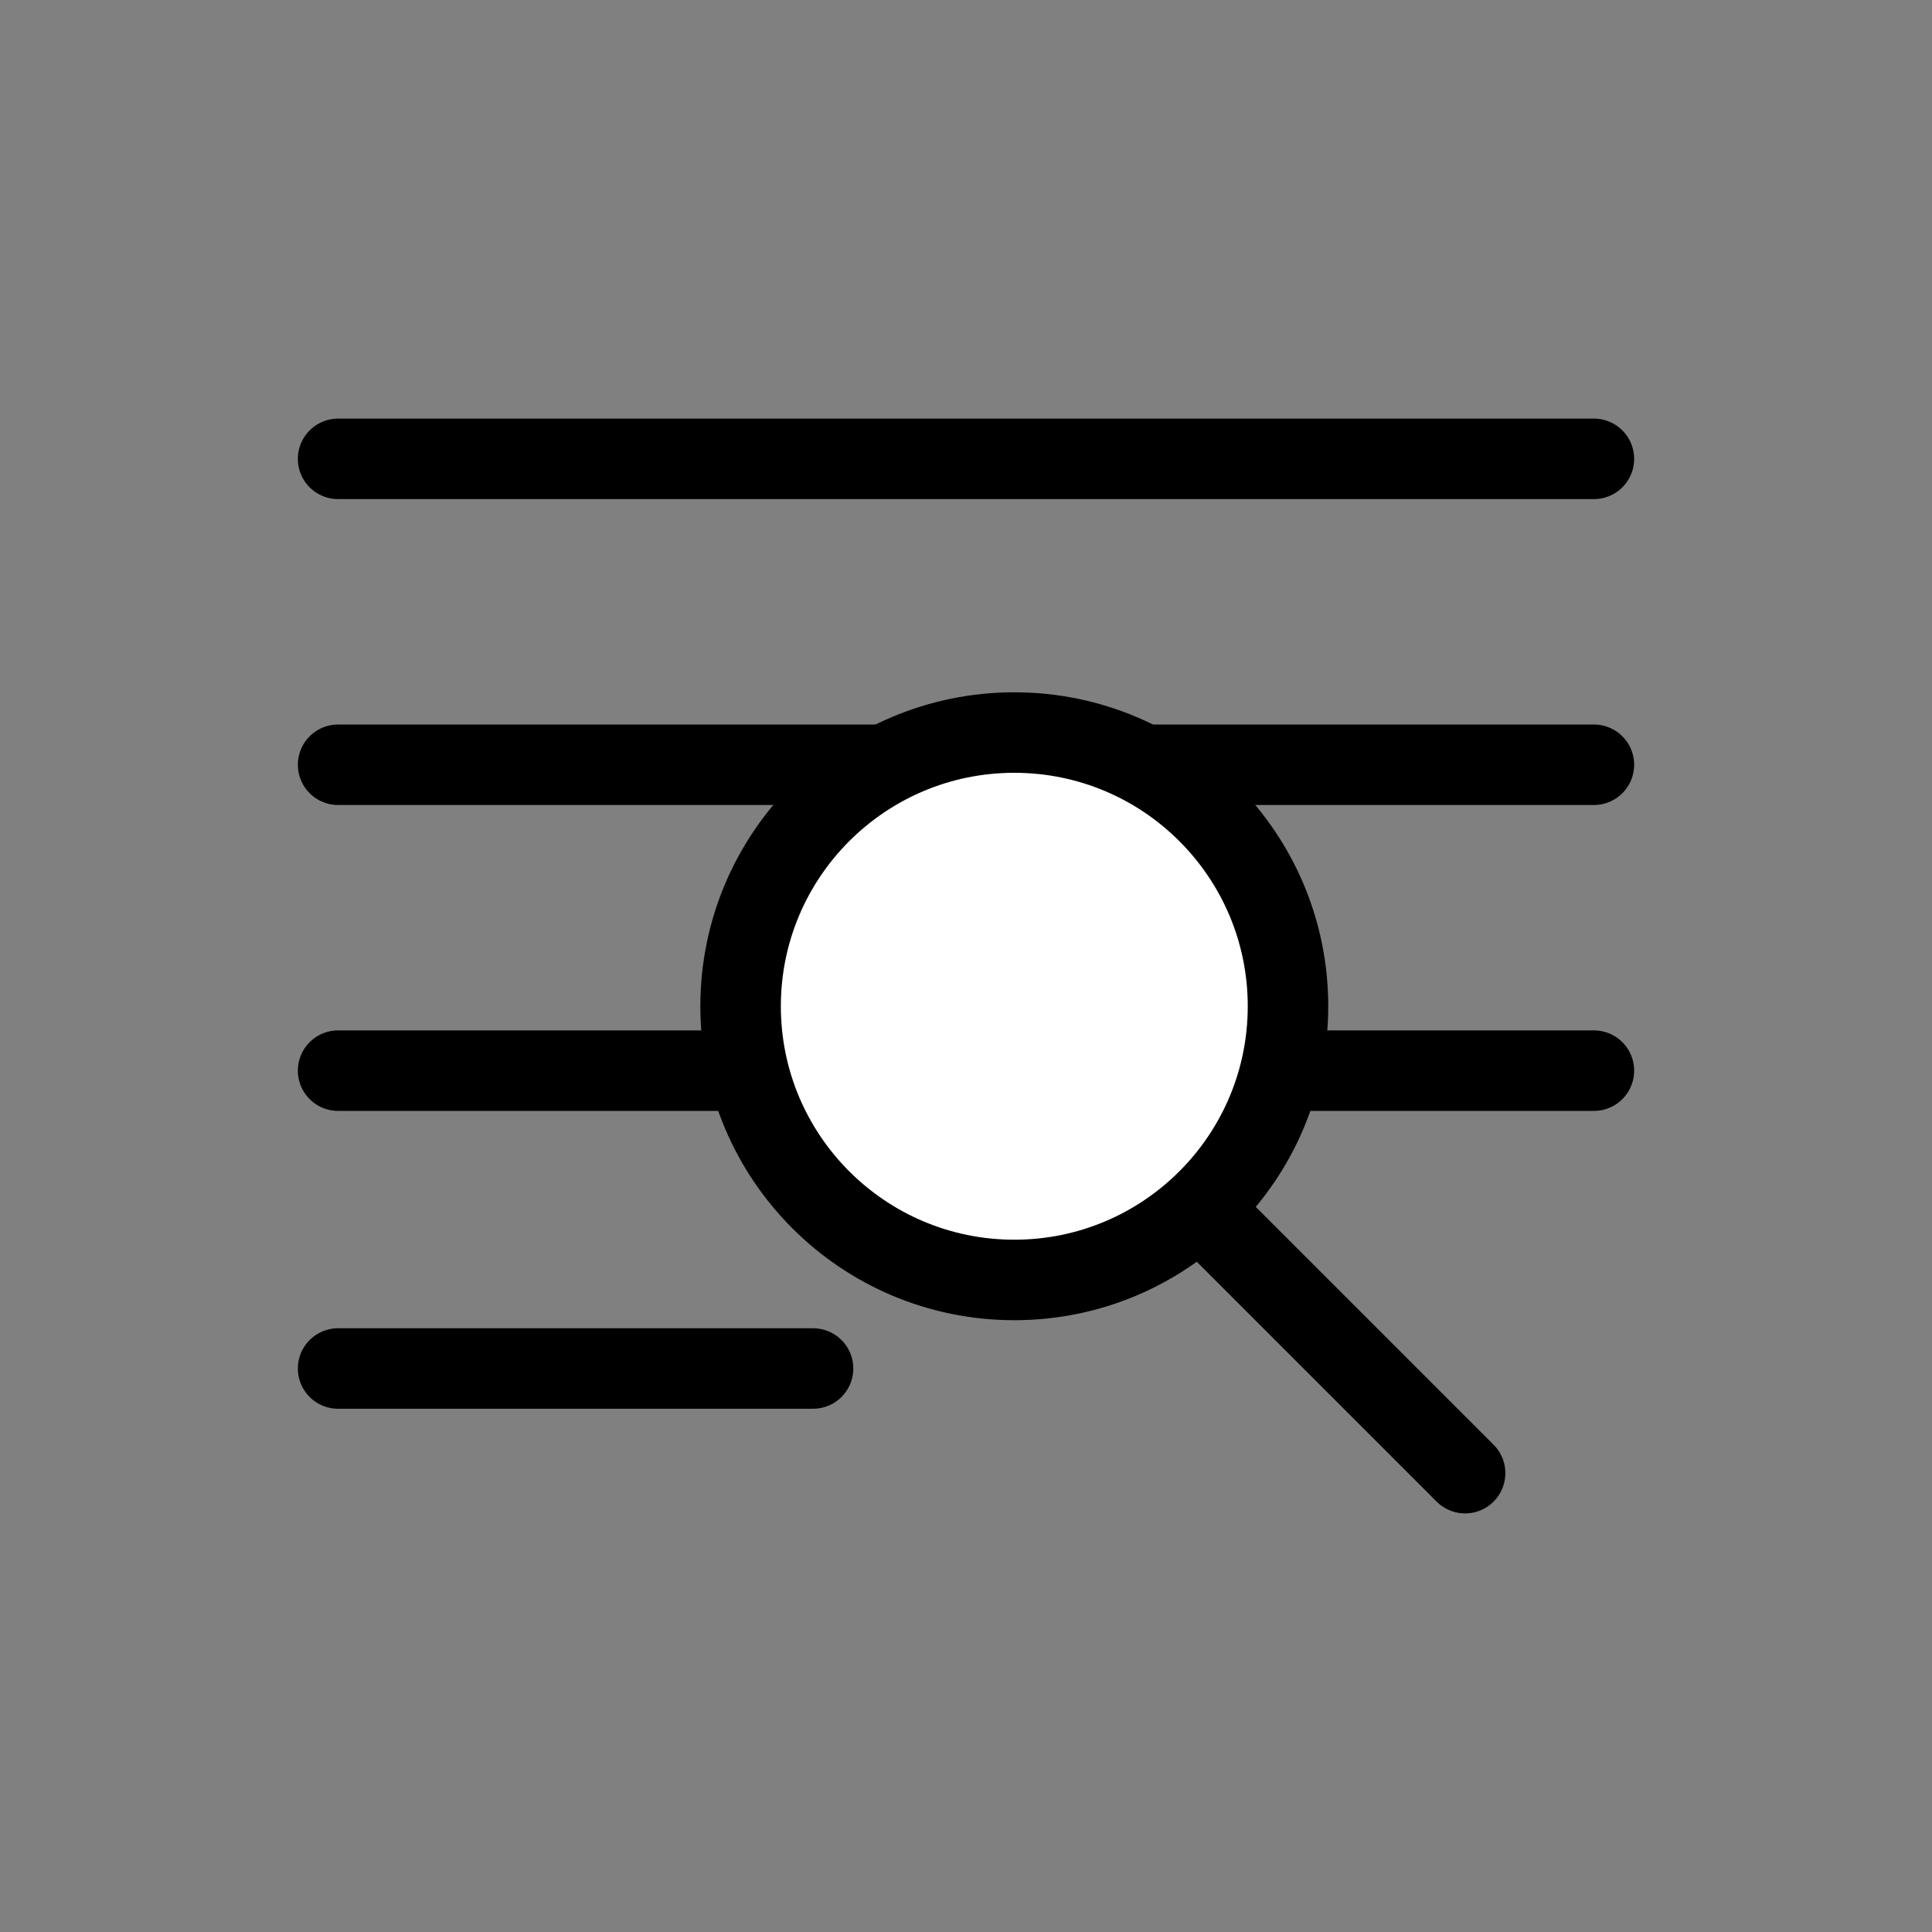 <?xml version="1.0" encoding="utf-8"?>
<!-- Generator: Adobe Illustrator 24.2.3, SVG Export Plug-In . SVG Version: 6.00 Build 0)  -->
<svg version="1.1" id="圖層_1" xmlns="http://www.w3.org/2000/svg" xmlns:xlink="http://www.w3.org/1999/xlink" x="0px" y="0px"
	 viewBox="0 0 24 24" style="enable-background:new 0 0 24 24;" xml:space="preserve">
<rect x="0" y="0" width="24" height="24" fill="#808080" stroke="none"/>
<style type="text/css">
	.st0{fill:none;stroke:#000000;stroke-linecap:round;stroke-linejoin:round;stroke-miterlimit:10;}
	.st1{fill:#FFFFFF;stroke:#000000;stroke-linecap:round;stroke-linejoin:round;stroke-miterlimit:10;}
</style>
<g>
	<line class="st0" x1="4.2" y1="5.7" x2="19.8" y2="5.7"/>
	<line class="st0" x1="4.2" y1="9.5" x2="19.8" y2="9.5"/>
	<line class="st0" x1="4.2" y1="13.3" x2="19.8" y2="13.3"/>
	<line class="st0" x1="4.2" y1="17" x2="10.1" y2="17"/>
	<circle class="st1" cx="12.6" cy="12.5" r="3.4"/>
	<line class="st0" x1="15" y1="15.1" x2="18.2" y2="18.3"/>
</g>
</svg>
